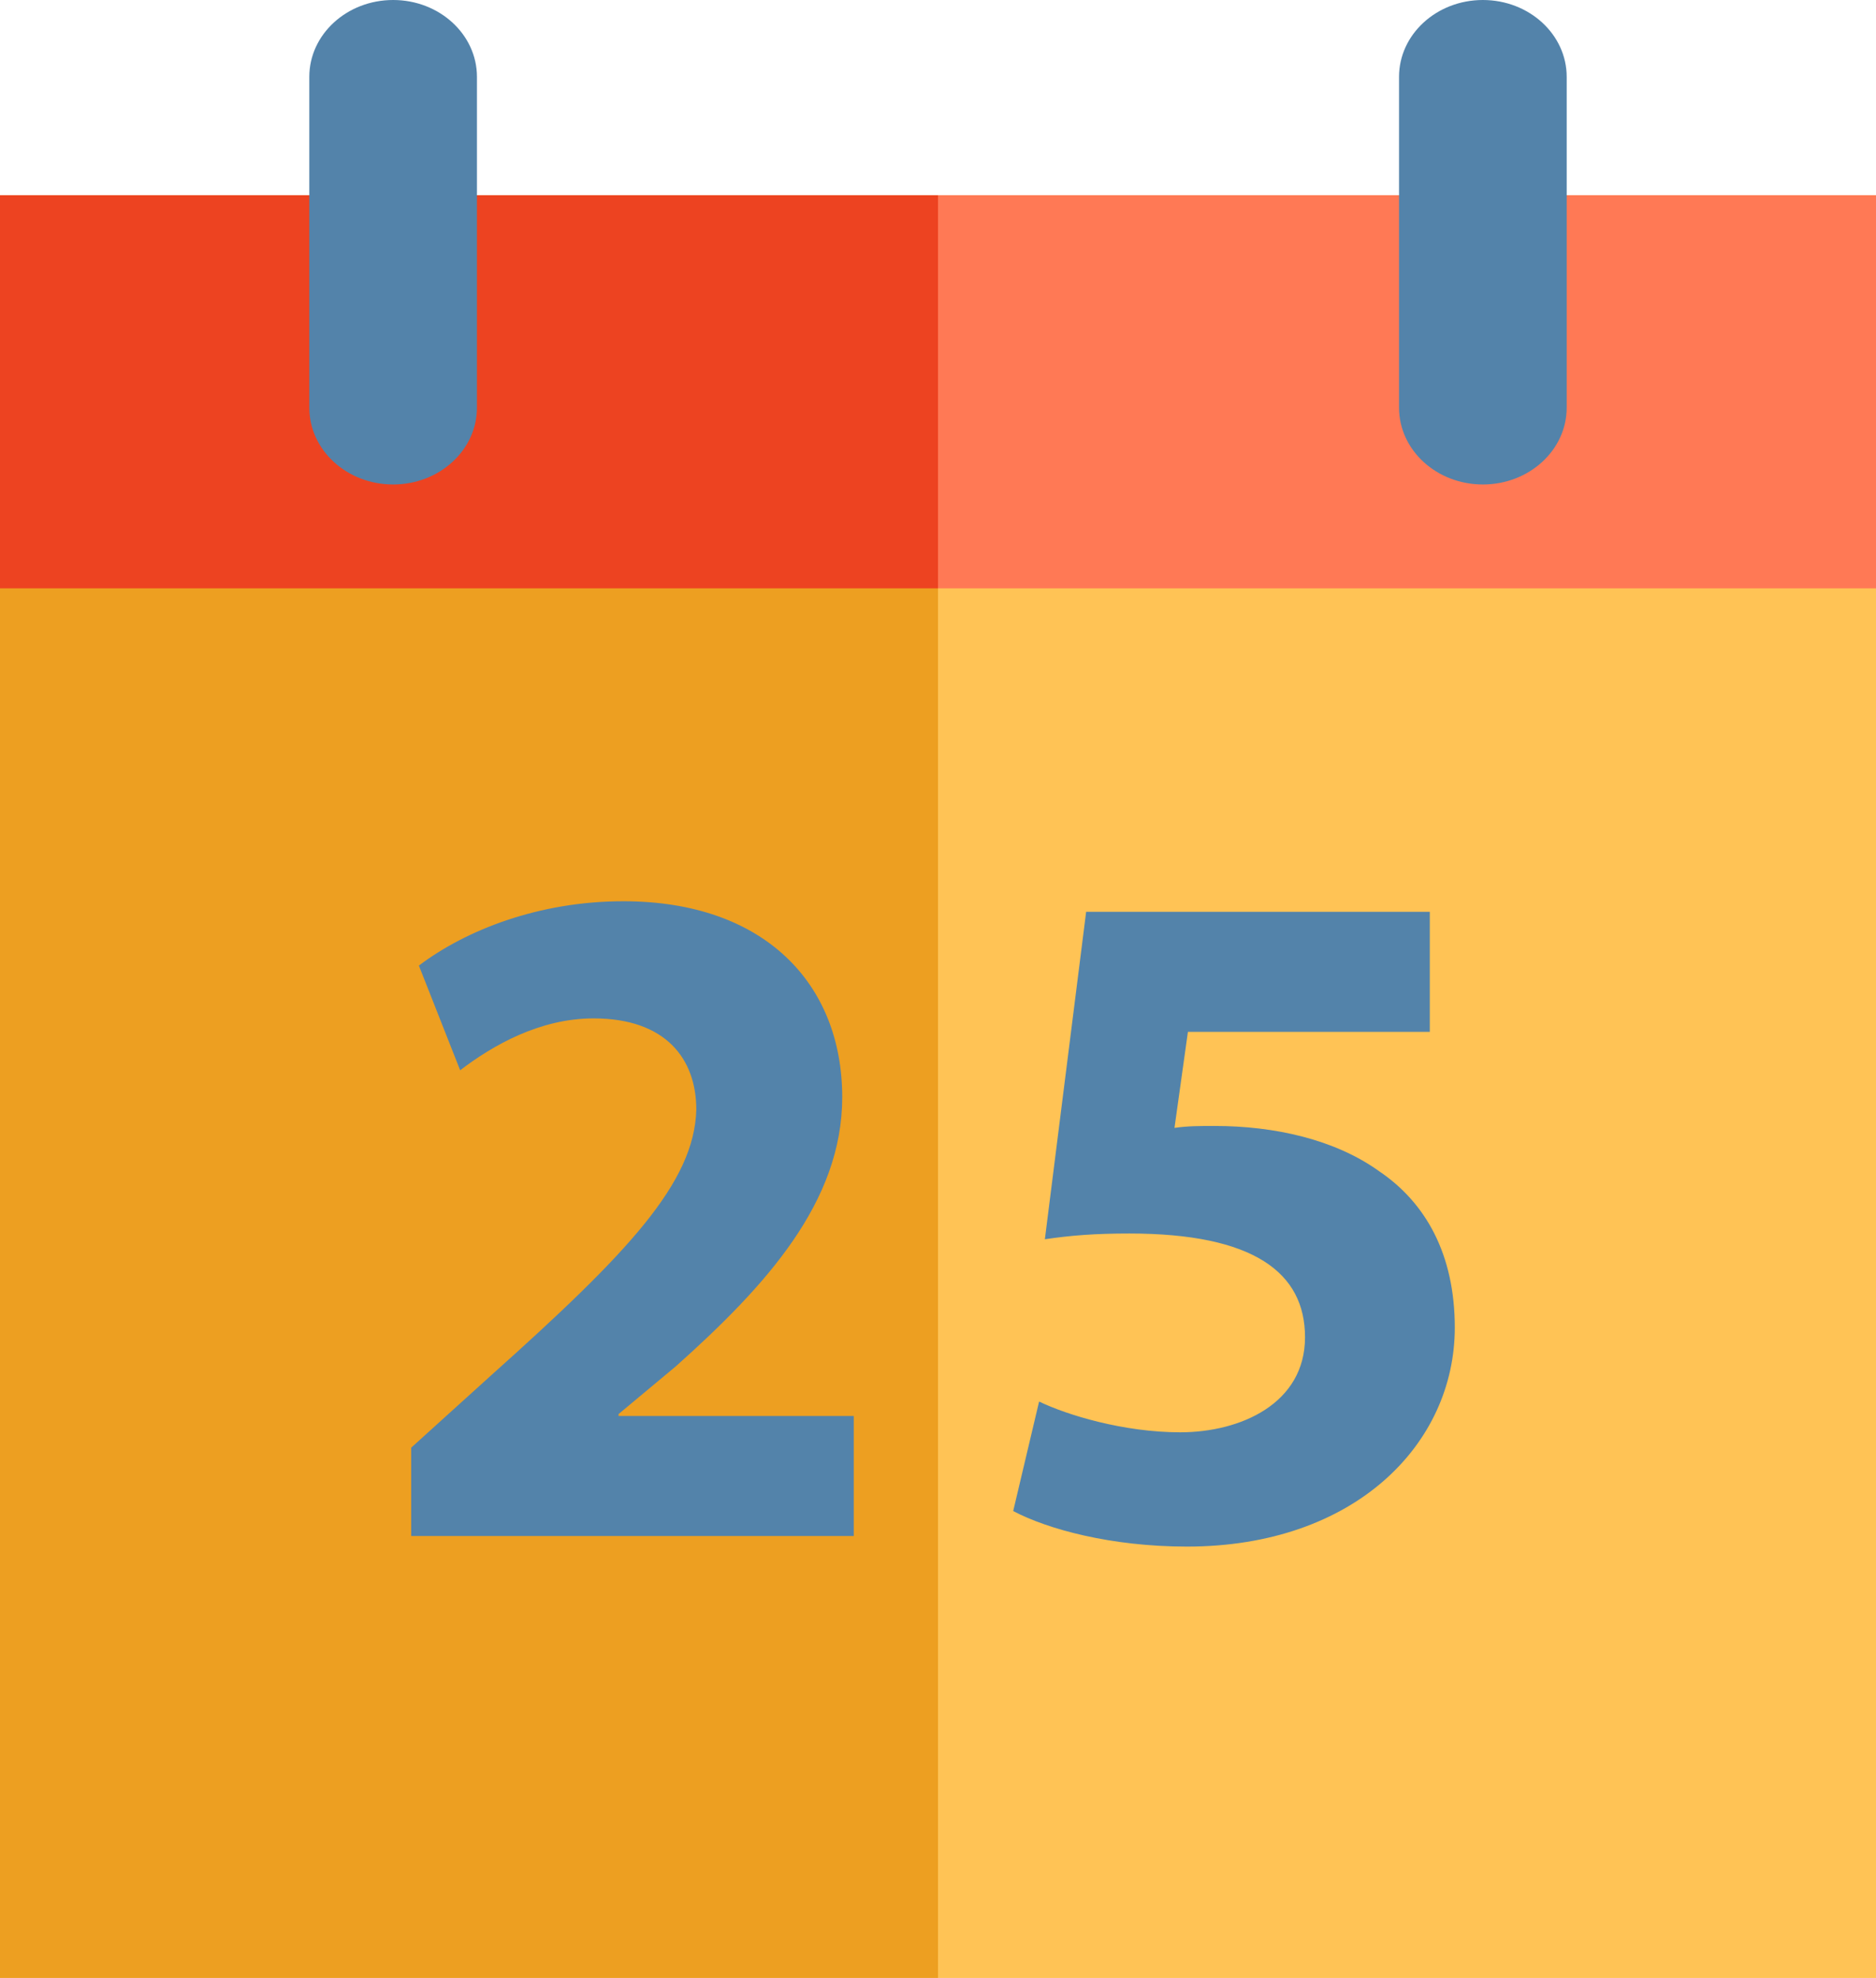 <?xml version="1.0" encoding="utf-8"?>
<!-- Generator: Adobe Illustrator 17.0.0, SVG Export Plug-In . SVG Version: 6.00 Build 0)  -->
<!DOCTYPE svg PUBLIC "-//W3C//DTD SVG 1.1//EN" "http://www.w3.org/Graphics/SVG/1.1/DTD/svg11.dtd">
<svg version="1.1" id="objects" xmlns="http://www.w3.org/2000/svg" xmlns:xlink="http://www.w3.org/1999/xlink" x="0px" y="0px"
	 width="105.716px" height="111.422px" viewBox="0 0 105.716 111.422" enable-background="new 0 0 105.716 111.422"
	 xml:space="preserve">
<path fill="#ED9F21" d="M0,10.999h52.858v100.423H0V10.999z"/>
<path fill="#FFC355" d="M52.858,10.999h52.858v100.423H52.858V10.999z"/>
<path fill="#ED4321" d="M0,10.999h52.858v22.142H0V10.999z"/>
<path fill="#FF7955" d="M52.858,10.999h52.858v22.142H52.858V10.999z"/>
<path fill="#5383AA" d="M26.877,22.963c0,2.391-2.114,4.329-4.723,4.329l0,0c-2.609,0-4.724-1.939-4.724-4.329V4.33
	c0-2.39,2.115-4.33,4.724-4.33l0,0c2.609,0,4.723,1.94,4.723,4.33C26.877,4.33,26.877,22.963,26.877,22.963z M88.286,22.963
	c0,2.391-2.115,4.329-4.724,4.329l0,0c-2.609,0-4.724-1.939-4.724-4.329V4.33c0-2.39,2.115-4.33,4.724-4.33l0,0
	c2.609,0,4.724,1.94,4.724,4.33V22.963z M23.172,86.527V81.55l4.544-4.11c7.682-6.871,11.414-10.82,11.522-14.932
	c0-2.867-1.731-5.14-5.788-5.14c-3.029,0-5.68,1.516-7.519,2.922l-2.326-5.897c2.65-2.001,6.762-3.624,11.522-3.624
	c7.952,0,12.334,4.652,12.334,11.036c0,5.897-4.274,10.603-9.358,15.147l-3.246,2.706v0.108H48.11v6.761
	C48.11,86.527,23.172,86.527,23.172,86.527z M80.574,58.127H66.941l-0.757,5.409c0.757-0.108,1.406-0.108,2.272-0.108
	c3.354,0,6.762,0.757,9.25,2.542c2.651,1.785,4.274,4.707,4.274,8.818c0,6.546-5.626,12.334-15.093,12.334
	c-4.274,0-7.844-0.975-9.792-2.001l1.46-6.169c1.569,0.758,4.761,1.733,7.952,1.733c3.408,0,7.033-1.624,7.033-5.356
	c0-3.625-2.867-5.843-9.9-5.843c-1.947,0-3.3,0.108-4.76,0.324l2.326-18.447h19.366v6.764H80.574z"/>
</svg>
